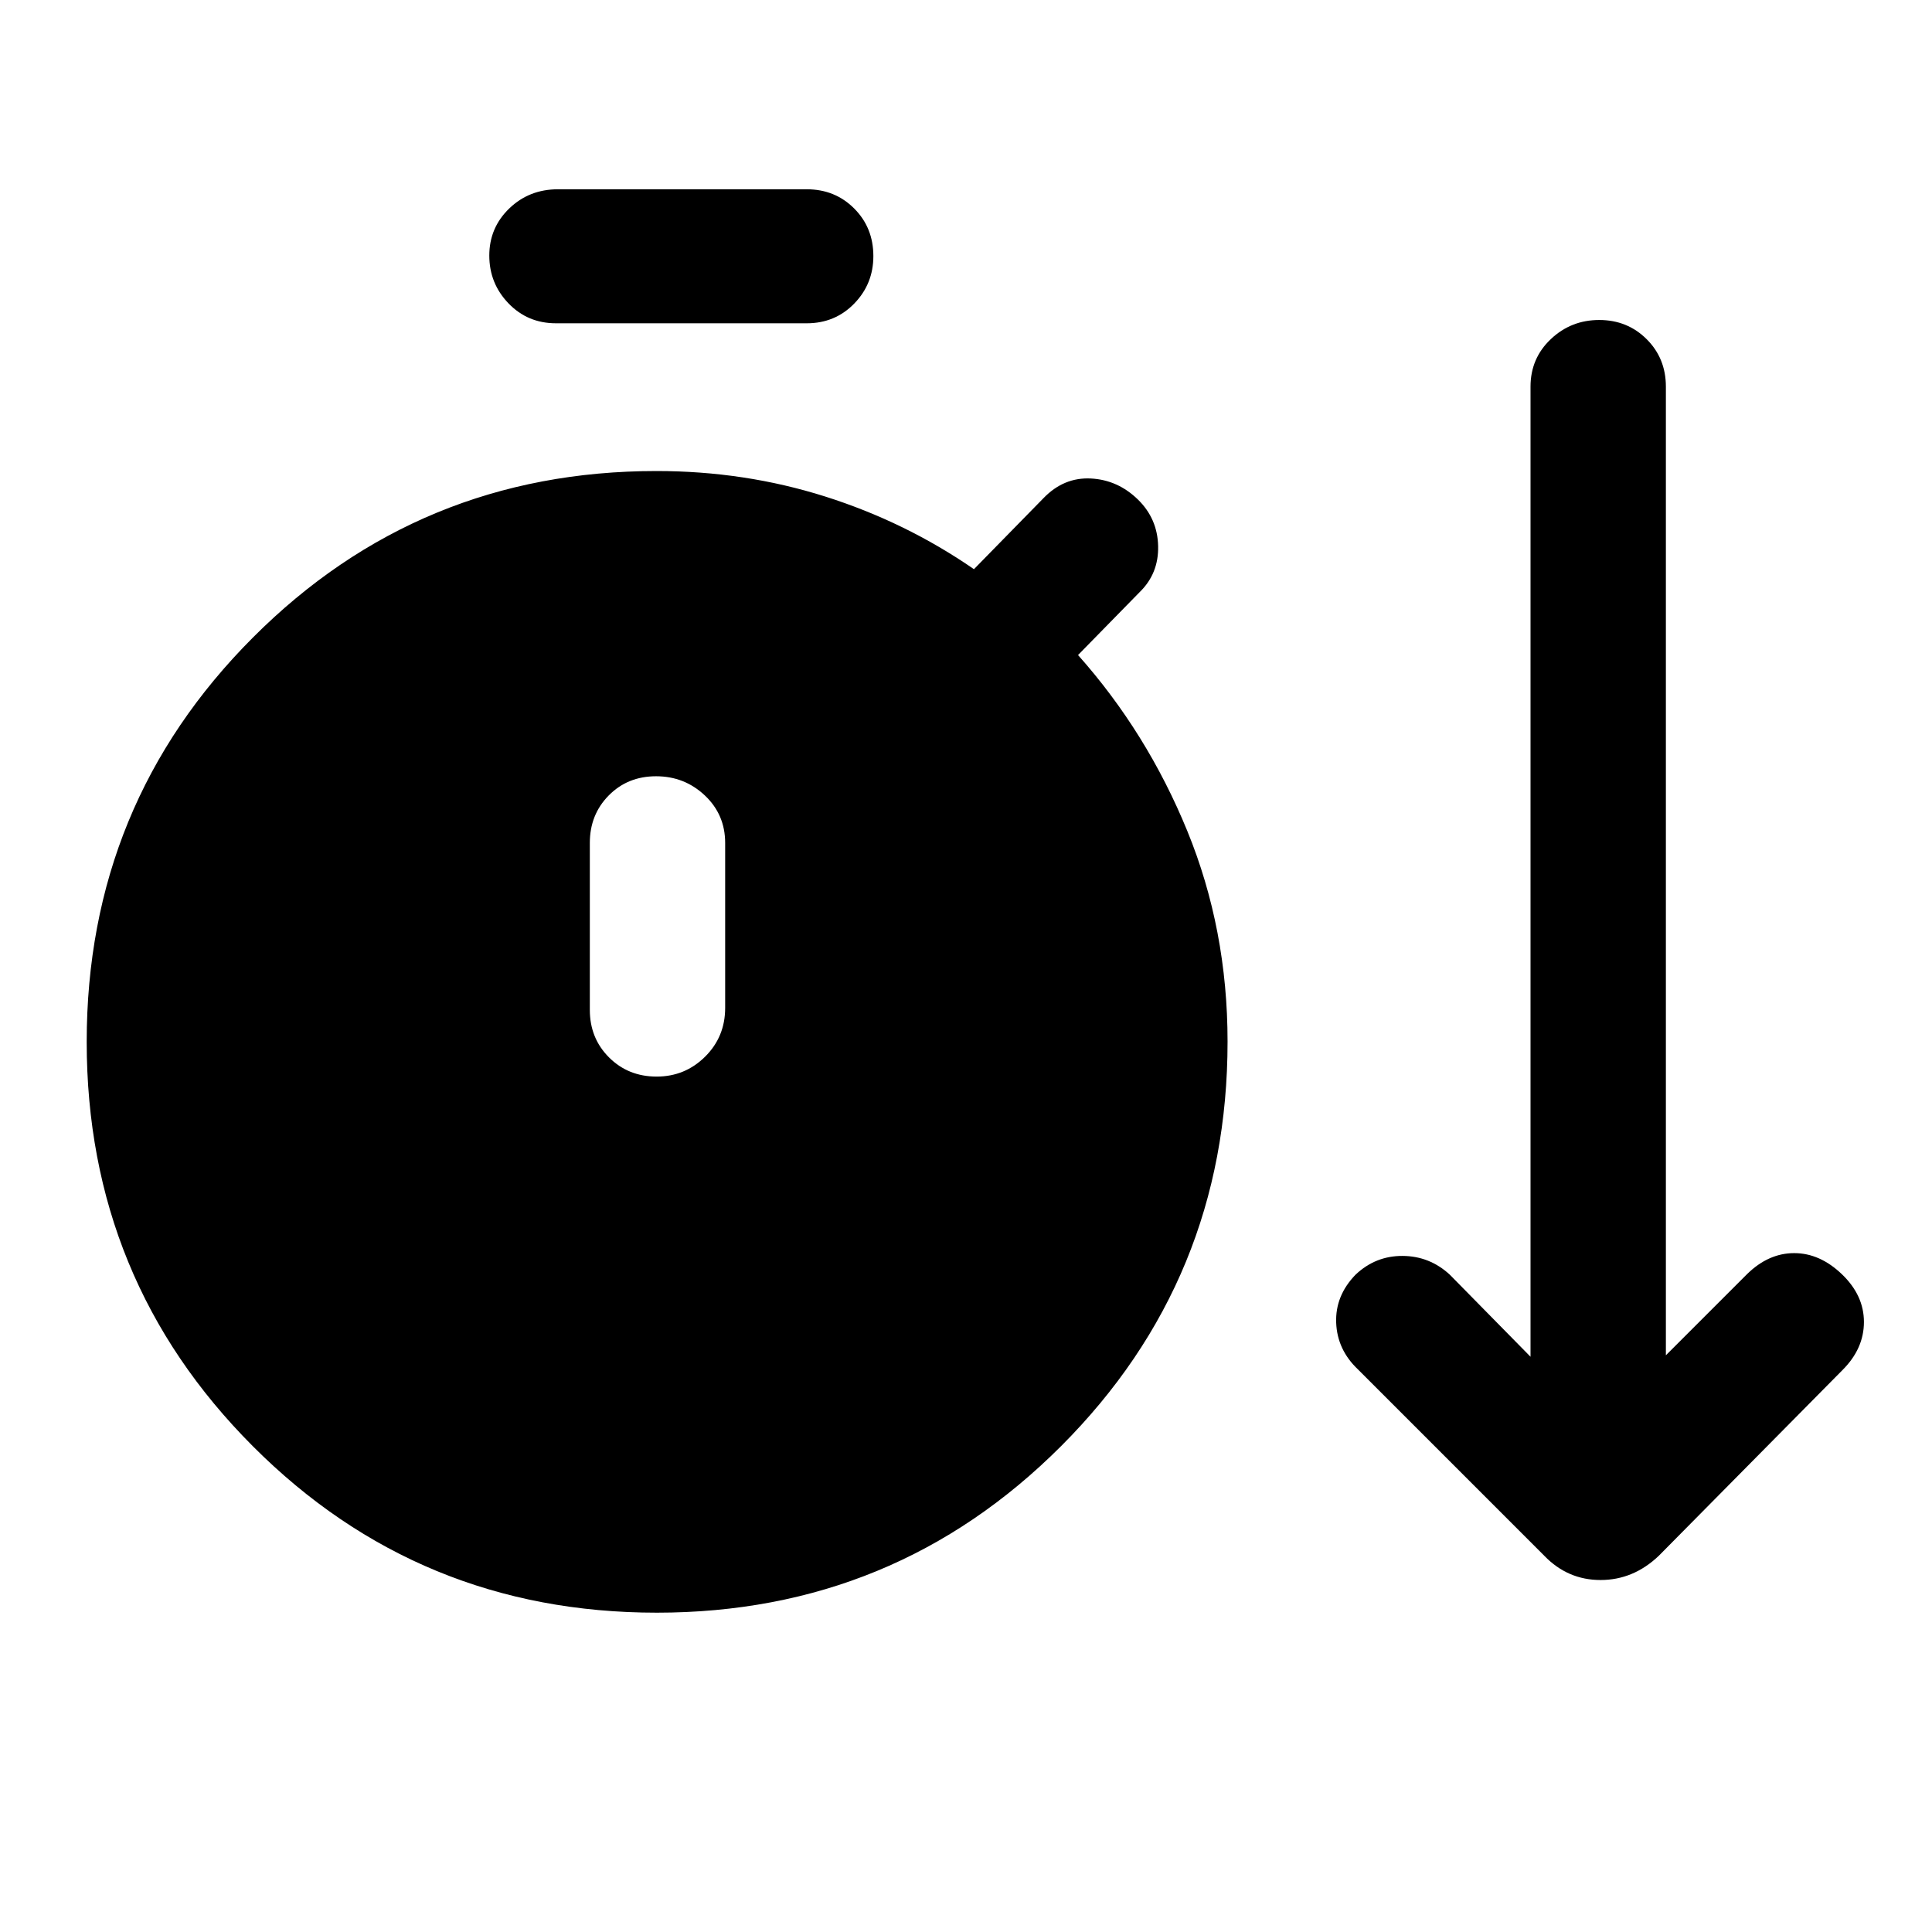 <svg xmlns="http://www.w3.org/2000/svg" height="40" viewBox="0 -960 960 960" width="40"><path d="M326.36-158.67q-118.18 0-200.73-82.72-82.55-82.72-82.55-200.9 0-118.17 82.58-200.91 82.58-82.75 200.55-82.75 43.74 0 83.73 12.64 39.98 12.65 74.01 36.13l34.59-35.33q10.06-10.4 23.48-9.73 13.42.68 23.46 10.5 9.7 9.51 9.99 23.13.3 13.61-9.19 22.84l-30.61 31.26q34.3 38.53 54.3 87.43 20 48.9 20 104.64 0 118.24-82.72 201.01-82.72 82.76-200.89 82.76Zm-50.1-640.69q-14.08 0-23.61-9.92-9.52-9.91-9.52-23.73t9.89-23.38q9.89-9.56 24.24-9.56h123.59q14.08 0 23.6 9.55 9.52 9.54 9.52 23.65 0 13.82-9.52 23.61-9.52 9.78-23.6 9.78H276.26Zm50.01 374.31q14.11 0 24.09-9.89 9.97-9.89 9.97-24.24v-81.97q0-14.08-10.11-23.61-10.11-9.52-24.22-9.52t-23.51 9.52q-9.41 9.53-9.41 23.61v82.97q0 14.08 9.54 23.6 9.54 9.53 23.65 9.53Zm441.11 238.13-92.66-92.67q-10.28-9.76-10.78-23.18t9.65-23.87q9.9-9.36 23.33-9.3 13.44.07 23.46 9.3l40.13 40.8v-482.03q0-14.08 10.06-23.6 10.05-9.53 24.07-9.53 14.01 0 23.57 9.53 9.56 9.52 9.56 23.6v481.31l40.41-40.41q10.61-10.36 23.36-10.36 12.74 0 23.69 10.48 10.95 10.49 10.95 23.73 0 13.25-10.62 23.86l-91.33 92.34q-12.62 12.02-28.92 12.02-16.31 0-27.93-12.02Z"/></svg>